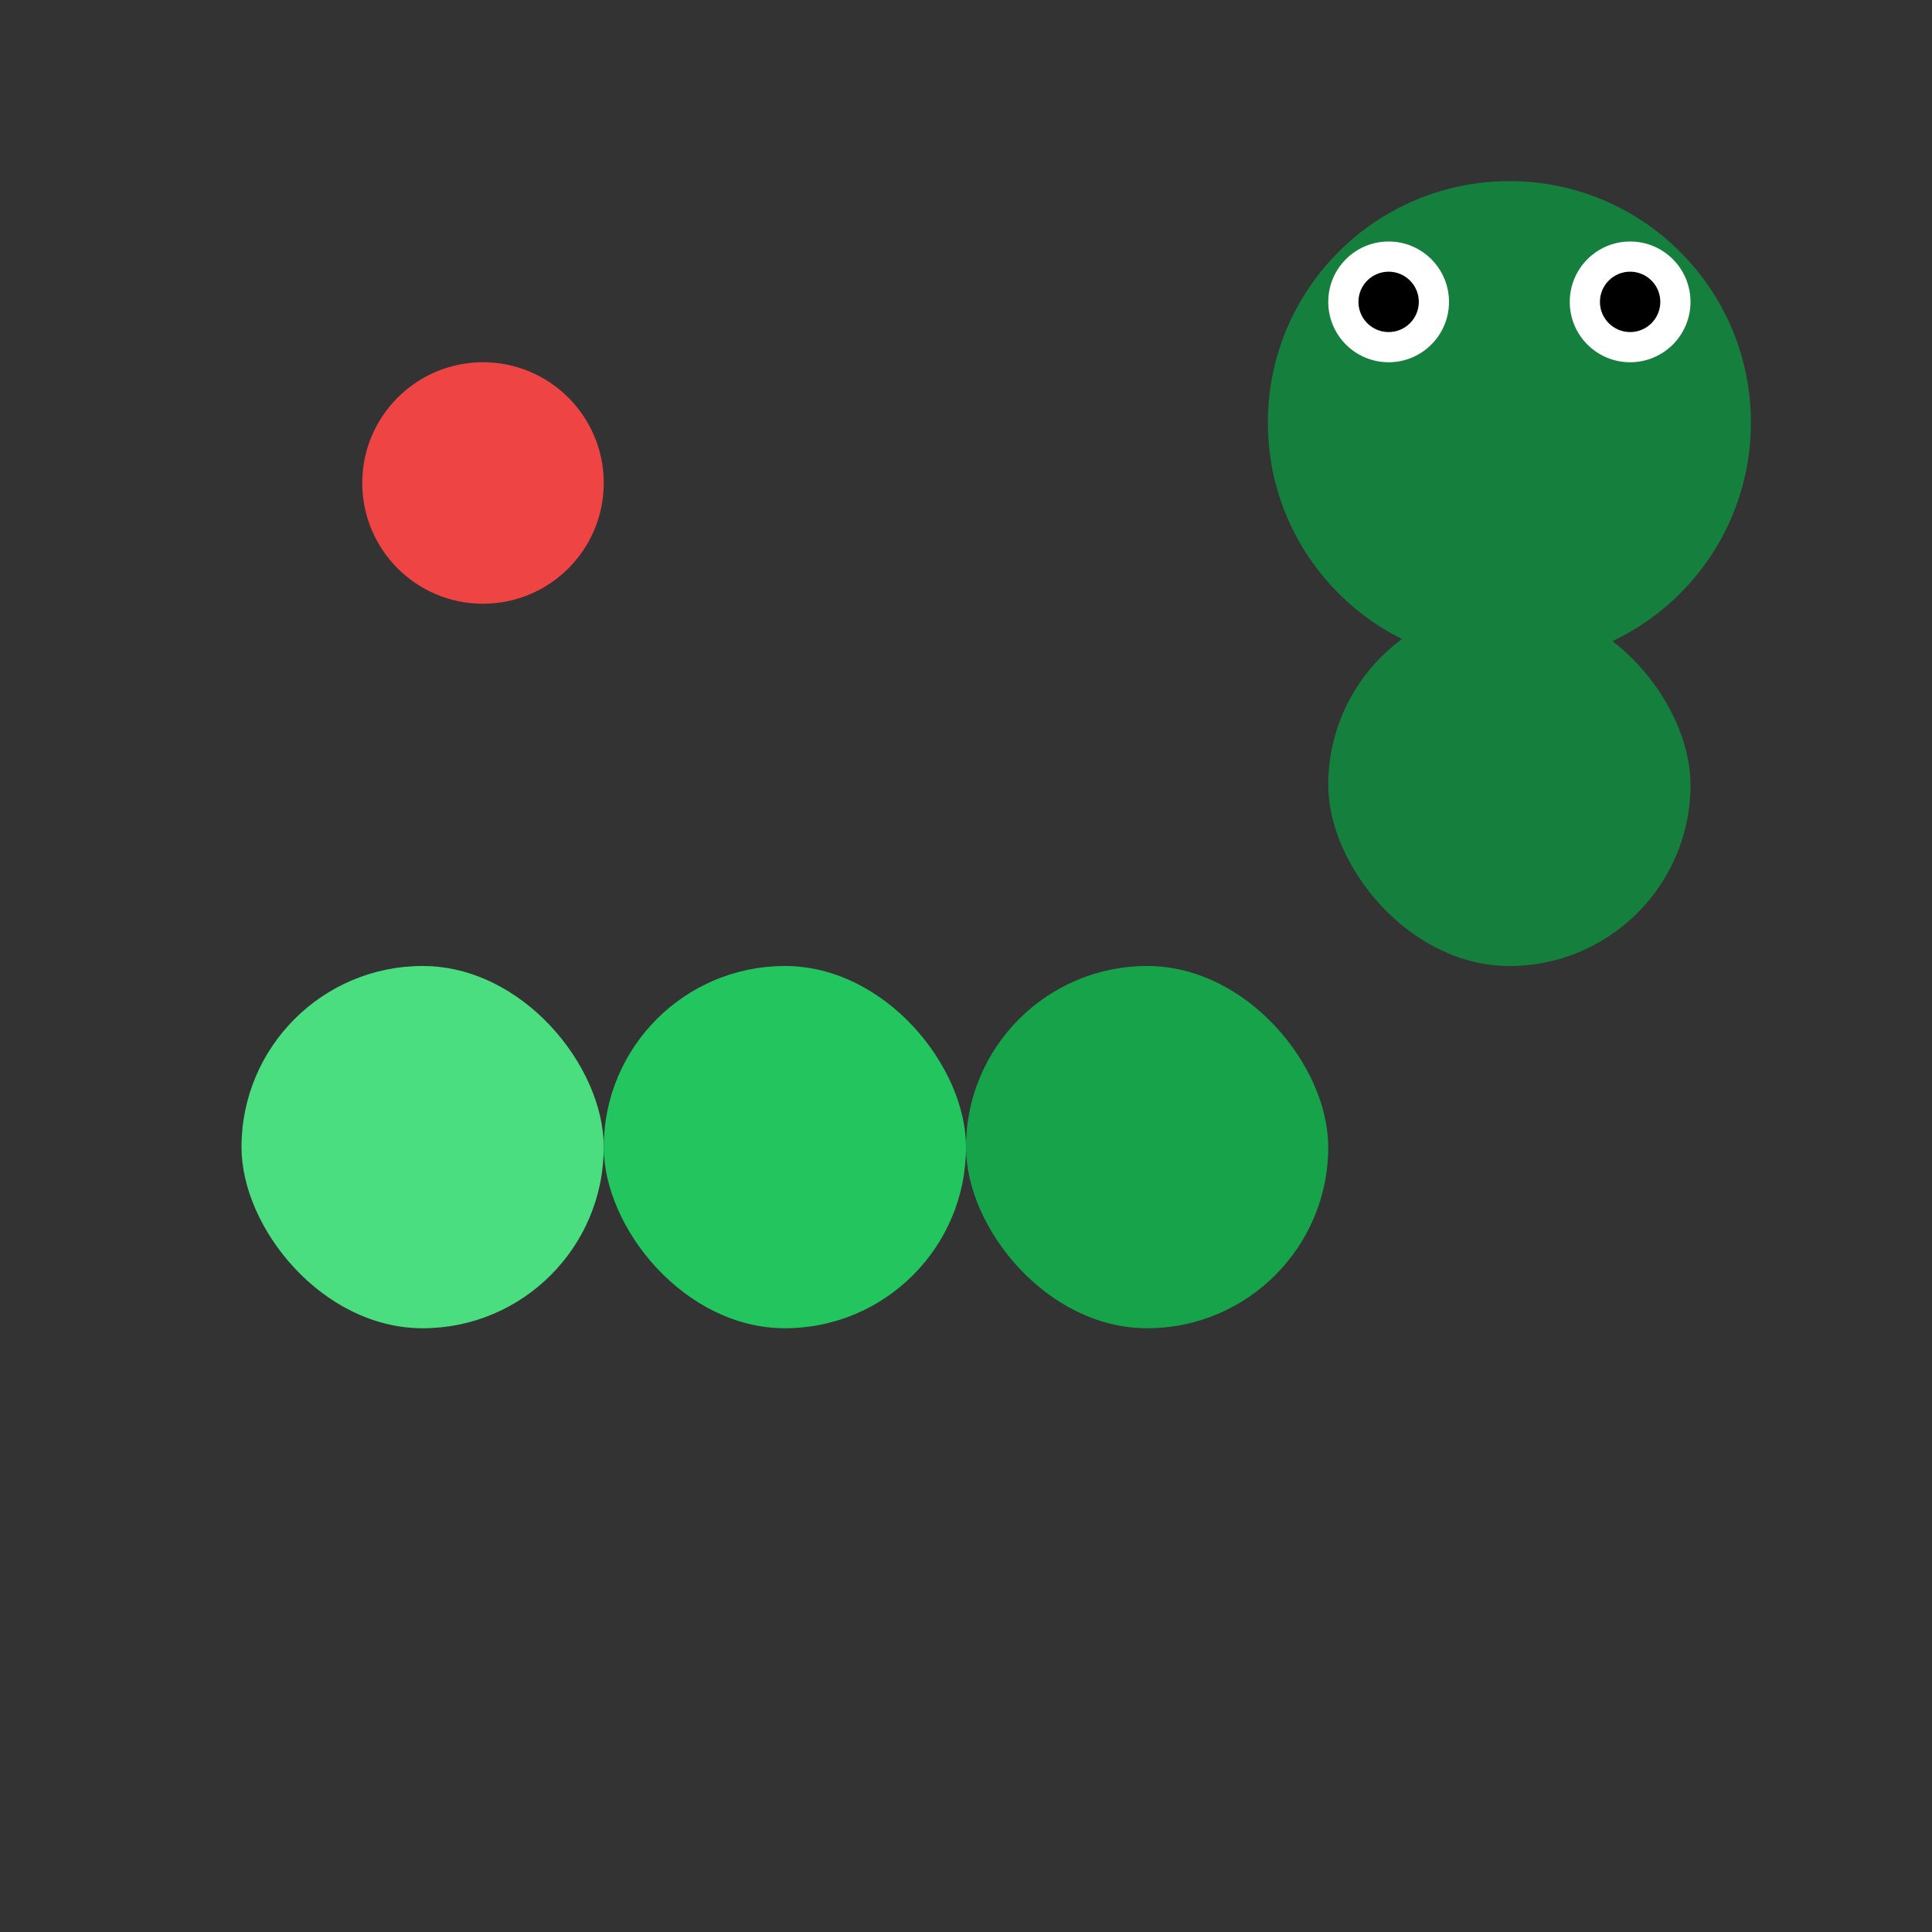 <svg xmlns="http://www.w3.org/2000/svg" viewBox="0 0 32 32">
  <rect x="0" y="0" width="32" height="32" fill="#333333" stroke="none"/>
  <!-- Snake body -->
  <rect x="4" y="16" width="6" height="6" fill="#4ade80" rx="3"/>
  <rect x="10" y="16" width="6" height="6" fill="#22c55e" rx="3"/>
  <rect x="16" y="16" width="6" height="6" fill="#16a34a" rx="3"/>
  <rect x="22" y="10" width="6" height="6" fill="#15803d" rx="3"/>
  
  <!-- Snake head -->
  <circle cx="25" cy="7" r="4" fill="#15803d"/>
  
  <!-- Eyes -->
  <circle cx="23" cy="5" r="1" fill="#ffffff"/>
  <circle cx="27" cy="5" r="1" fill="#ffffff"/>
  <circle cx="23" cy="5" r="0.5" fill="#000000"/>
  <circle cx="27" cy="5" r="0.5" fill="#000000"/>
  
  <!-- Food -->
  <circle cx="8" cy="8" r="2" fill="#ef4444"/>
</svg> 